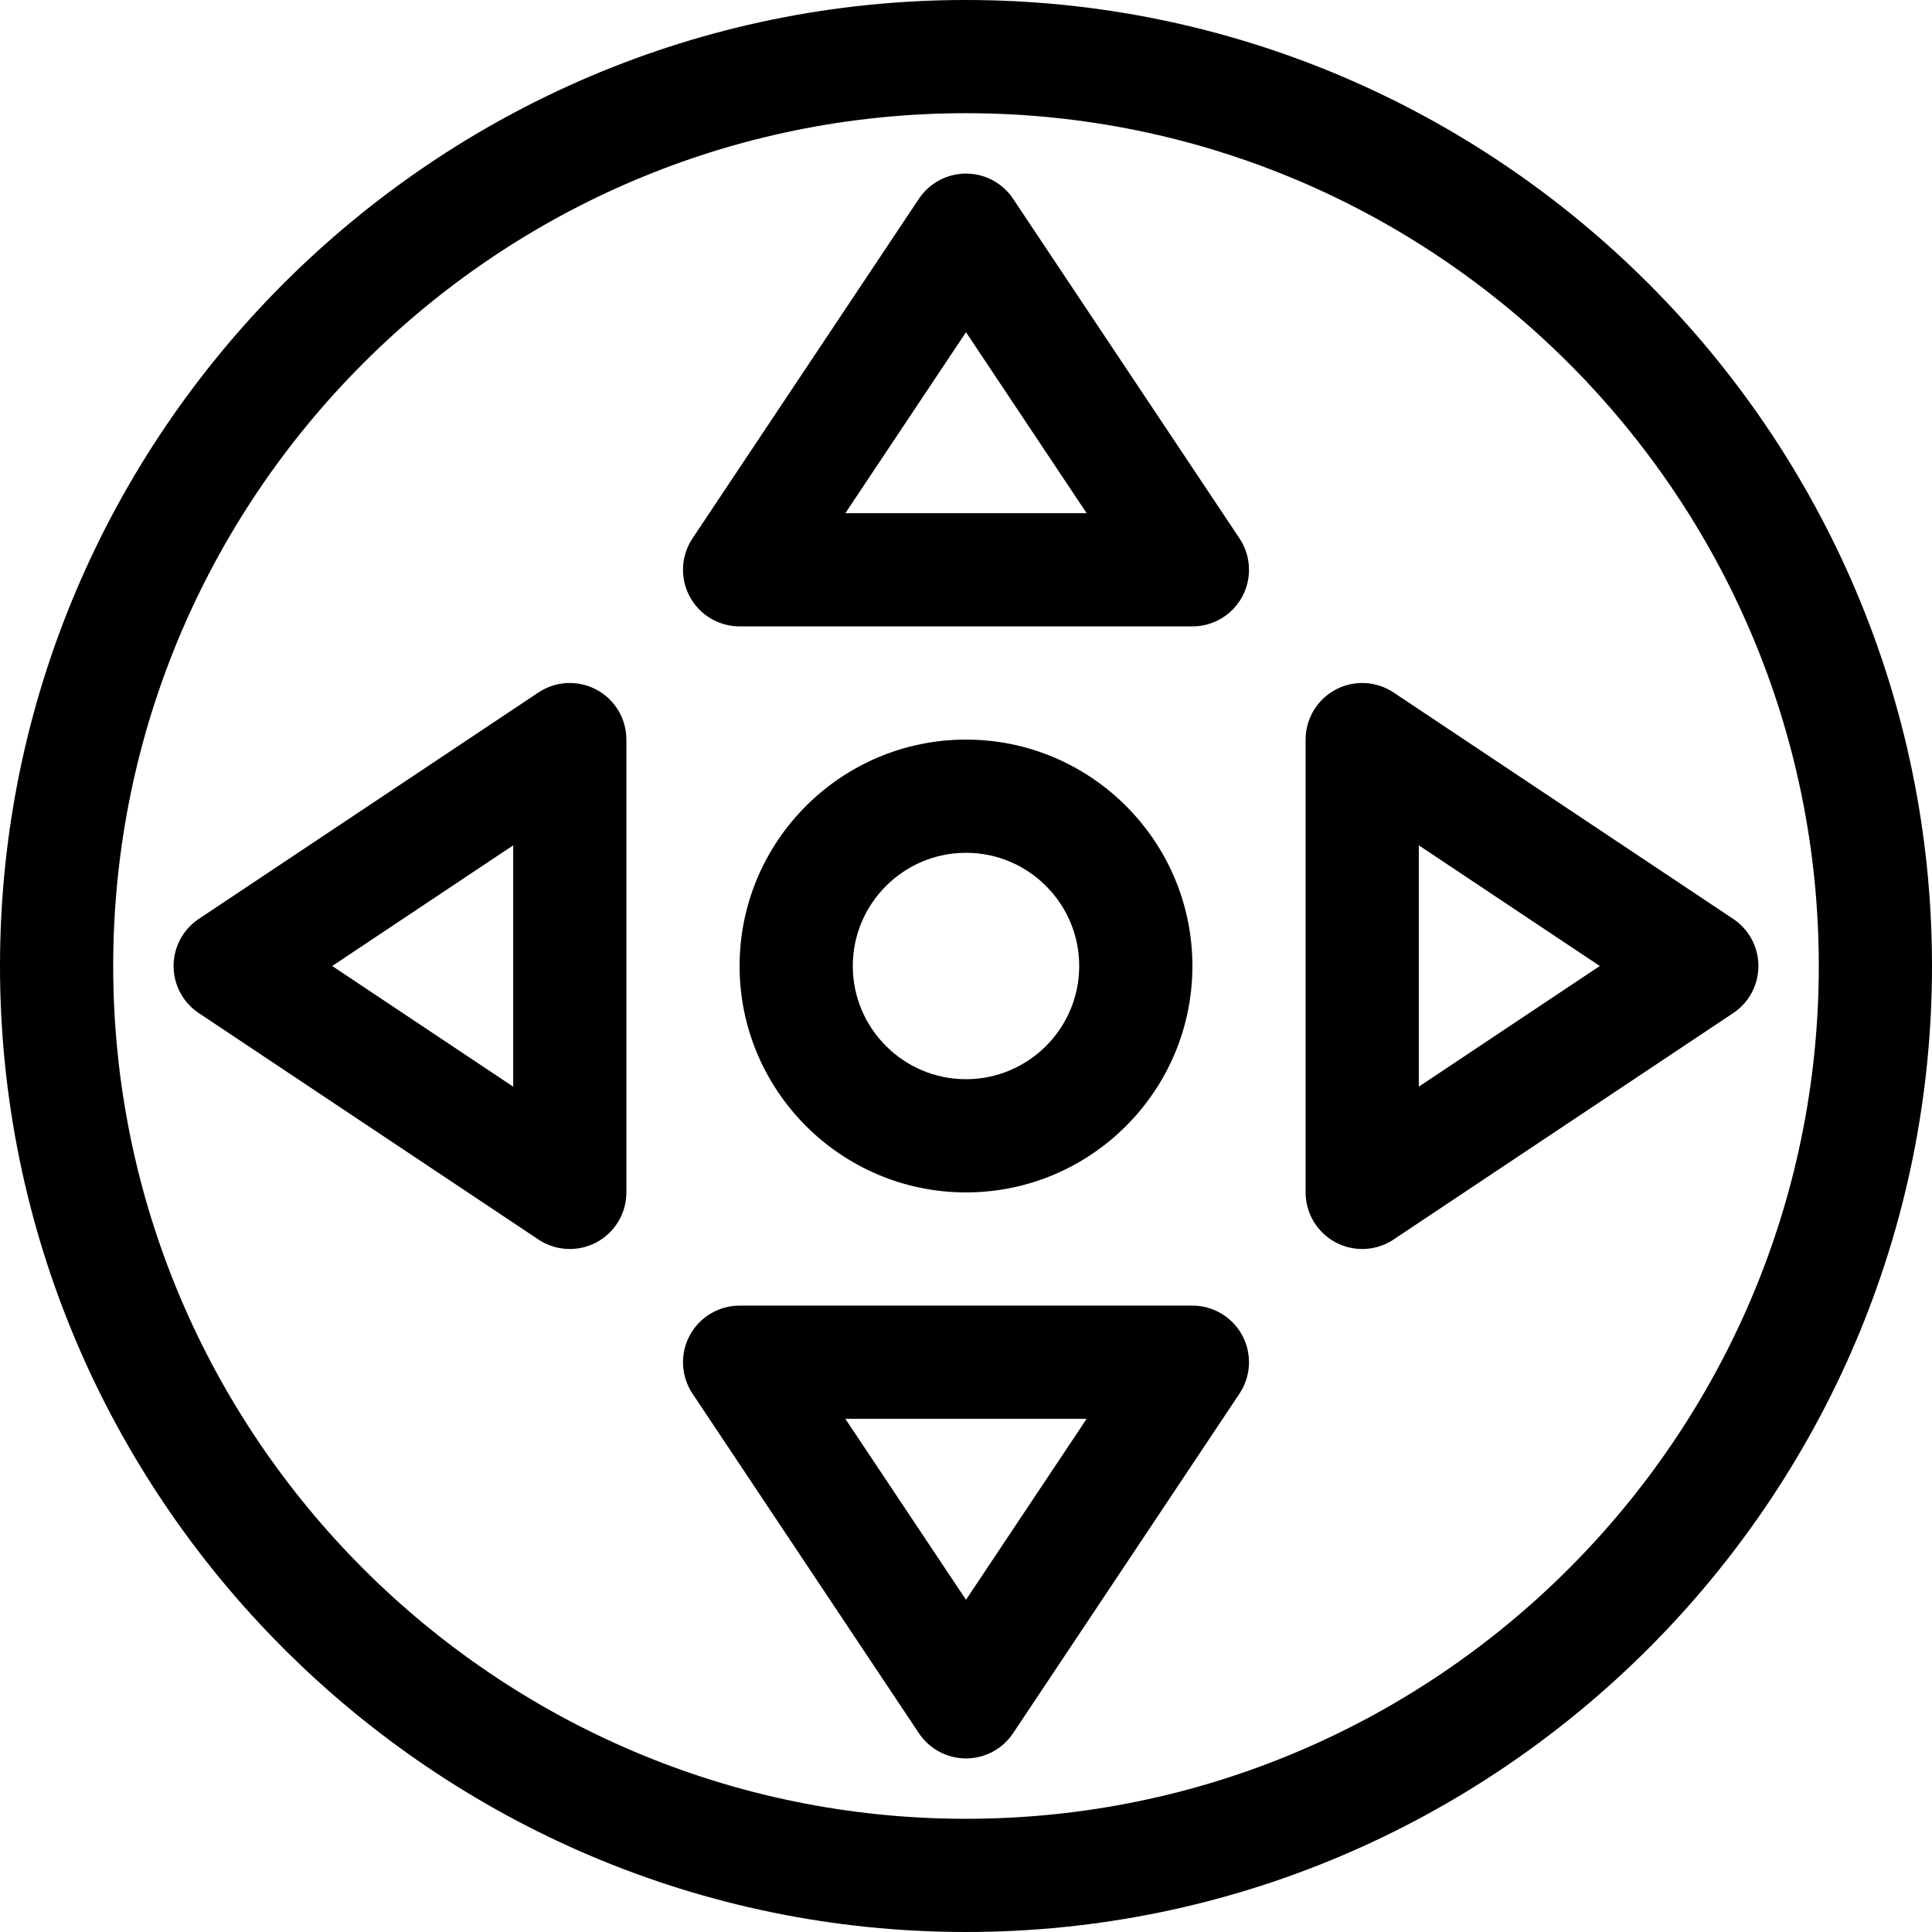 <?xml version="1.0" encoding="iso-8859-1"?>
<!-- Generator: Adobe Illustrator 21.0.0, SVG Export Plug-In . SVG Version: 6.00 Build 0)  -->
<svg xmlns="http://www.w3.org/2000/svg" xmlns:xlink="http://www.w3.org/1999/xlink" version="1.1" id="Capa_1" x="0px" y="0px" viewBox="0 0 512 512" style="enable-background:new 0 0 512 512;" xml:space="preserve" width="512" height="512">
<g>
	<path d="M256,0C115.03,0,0,115.05,0,256c0,140.97,115.05,256,256,256c140.97,0,256-115.05,256-256C512,115.03,396.95,0,256,0z    M256,482C131.383,482,30,380.617,30,256S131.383,30,256,30s226,101.383,226,226S380.617,482,256,482z"/>
	<path d="M316,256c0-33.084-26.916-60-60-60s-60,26.916-60,60s26.916,60,60,60S316,289.084,316,256z M226,256   c0-16.542,13.458-30,30-30s30,13.458,30,30s-13.458,30-30,30S226,272.542,226,256z"/>
	<path d="M268.481,52.68C265.699,48.506,261.015,46,256,46s-9.699,2.506-12.481,6.68l-60,90c-3.068,4.603-3.354,10.521-0.744,15.398   c2.61,4.877,7.693,7.922,13.225,7.922h120c5.532,0,10.615-3.045,13.225-7.922c2.61-4.877,2.324-10.796-0.744-15.398L268.481,52.68z    M224.028,136L256,88.042L287.972,136H224.028z"/>
	<path d="M316,346H196c-5.532,0-10.615,3.045-13.225,7.922c-2.61,4.877-2.324,10.796,0.744,15.398l60,90   c2.782,4.173,7.466,6.68,12.481,6.68s9.699-2.506,12.481-6.68l60-90c3.068-4.603,3.354-10.521,0.744-15.398   C326.615,349.045,321.532,346,316,346z M256,423.958L224.028,376h63.944L256,423.958z"/>
	<path d="M459.32,243.519l-90-60c-4.602-3.068-10.52-3.355-15.398-0.744C349.045,185.385,346,190.468,346,196v120   c0,5.532,3.045,10.615,7.922,13.225c4.878,2.61,10.795,2.324,15.398-0.744l90-60c4.173-2.782,6.68-7.466,6.68-12.481   S463.494,246.301,459.32,243.519z M376,287.972v-63.944L423.958,256L376,287.972z"/>
	<path d="M158.078,182.775c-4.878-2.61-10.796-2.324-15.398,0.744l-90,60C48.506,246.301,46,250.985,46,256s2.506,9.699,6.68,12.481   l90,60c4.6,3.067,10.519,3.356,15.398,0.744c4.877-2.61,7.922-7.693,7.922-13.225V196C166,190.468,162.955,185.385,158.078,182.775   z M136,287.972L88.042,256L136,224.028V287.972z"/>
</g>















</svg>
